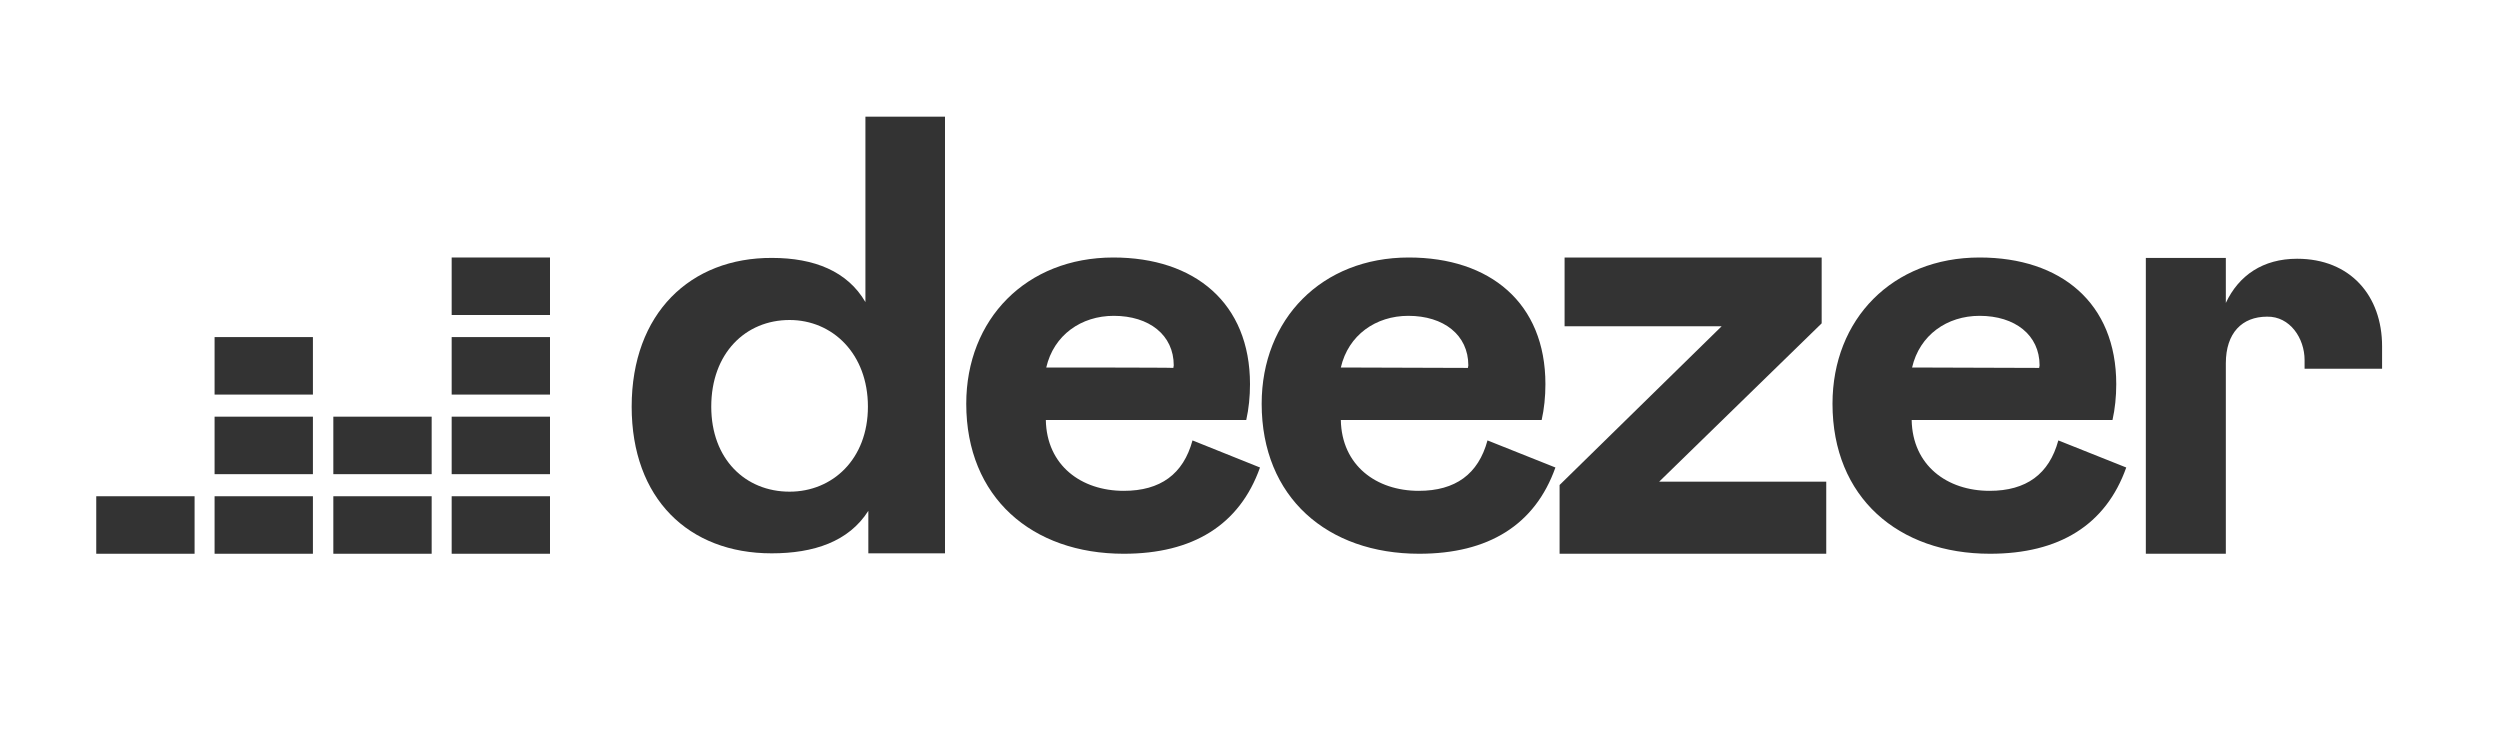 <?xml version="1.0" encoding="utf-8"?>
<!-- Generator: Adobe Illustrator 25.3.1, SVG Export Plug-In . SVG Version: 6.00 Build 0)  -->
<svg version="1.1" id="Layer_1" xmlns="http://www.w3.org/2000/svg" xmlns:xlink="http://www.w3.org/1999/xlink" x="0px" y="0px"
	 viewBox="0 0 600 178.9" style="enable-background:new 0 0 600 178.9;" xml:space="preserve">
<style type="text/css">
	.st0{display:none;}
	.st1{display:inline;fill:#9CFF57;}
	.st2{fill:#333333;}
	.st3{fill-rule:evenodd;clip-rule:evenodd;fill:#333333;}
</style>
<g id="Layer_2_1_" class="st0">
	<rect x="-146" y="0" class="st1" width="1920" height="200"/>
</g>
<path id="path8175" class="st2" d="M151.6,97.6c0,22,13.6,35.2,33.6,35.2c10.1,0,18.5-2.8,23.2-10.2v10.2h18.4V28h-19.1v44.5
	c-4.3-7.4-12.3-10.6-22.4-10.6C165.7,61.8,151.6,75.2,151.6,97.6L151.6,97.6z M208.3,97.6c0,12.6-8.5,20.4-18.8,20.4
	c-10.6,0-18.8-7.8-18.8-20.4c0-12.8,8.2-20.8,18.8-20.8C199.8,76.8,208.3,84.9,208.3,97.6z"/>
<path id="path8177" class="st2" d="M286.2,105.7c-2.2,8.1-7.7,12.1-16.5,12.1c-10.2,0-18.5-6.1-18.7-17h48.1
	c0.6-2.7,0.9-5.6,0.9-8.6c0-19.5-13.3-30.4-32.8-30.4c-20.9,0-35.3,14.8-35.3,35.1c0,22.5,15.8,36,37.8,36
	c16.6,0,27.8-6.9,32.7-20.7L286.2,105.7z M251.1,88.2c1.8-7.8,8.4-12.4,16.2-12.4c8.5,0,14.4,4.6,14.4,11.9l-0.1,0.6
	C281.5,88.2,251.1,88.2,251.1,88.2z"/>
<path id="path8179" class="st2" d="M357,105.7c-2.2,8.1-7.7,12.1-16.5,12.1c-10.2,0-18.5-6.1-18.7-17H370c0.6-2.7,0.9-5.6,0.9-8.6
	c0-19.5-13.3-30.4-32.8-30.4c-20.9,0-35.3,14.8-35.3,35.1c0,22.5,15.8,36,37.8,36c16.6,0,27.8-6.9,32.7-20.7L357,105.7z M321.8,88.2
	c1.8-7.8,8.4-12.4,16.2-12.4c8.5,0,14.4,4.6,14.4,11.9l-0.1,0.6L321.8,88.2L321.8,88.2z"/>
<path id="path8181" class="st2" d="M438.3,132.9v-17.3h-40.1l39-38V61.8h-61.7v16.5h37.7l-38.9,38.1v16.5L438.3,132.9L438.3,132.9z"
	/>
<path id="path8183" class="st2" d="M494,105.7c-2.2,8.1-7.7,12.1-16.5,12.1c-10.2,0-18.5-6.1-18.7-17H507c0.6-2.7,0.9-5.6,0.9-8.6
	c0-19.5-13.3-30.4-32.8-30.4c-20.9,0-35.3,14.8-35.3,35.1c0,22.5,15.8,36,37.8,36c16.6,0,27.8-6.9,32.7-20.7L494,105.7z M458.9,88.2
	c1.8-7.8,8.4-12.4,16.2-12.4c8.5,0,14.4,4.6,14.4,11.9l-0.1,0.6L458.9,88.2L458.9,88.2z"/>
<rect id="rect8185" x="108.4" y="61.8" class="st3" width="23.6" height="13.8"/>
<rect id="rect8192" x="108.4" y="80.9" class="st3" width="23.6" height="13.8"/>
<rect id="rect8199" x="108.4" y="100" class="st3" width="23.6" height="13.8"/>
<rect id="rect8206" x="23.1" y="119.1" class="st3" width="23.6" height="13.8"/>
<rect id="rect8213" x="51.5" y="119.1" class="st3" width="23.6" height="13.8"/>
<rect id="rect8220" x="80" y="119.1" class="st3" width="23.6" height="13.8"/>
<rect id="rect8227" x="108.4" y="119.1" class="st3" width="23.6" height="13.8"/>
<rect id="rect8234" x="80" y="100" class="st3" width="23.6" height="13.8"/>
<rect id="rect8241" x="51.5" y="100" class="st3" width="23.6" height="13.8"/>
<rect id="rect8248" x="51.5" y="80.9" class="st3" width="23.6" height="13.8"/>
<path id="path8250" class="st2" d="M553.1,86.4c0,0.7,0,2.1,0,2.1h18.6c0,0,0-3.5,0-5.4c0-12.1-7.6-21-20.4-21
	c-8.2,0-14,4-17.1,10.6V61.9h-19.2v71h19.2V87.2c0-7.3,3.9-11.2,9.9-11.2C549.6,75.9,553.1,81.2,553.1,86.4z"/>
</svg>
